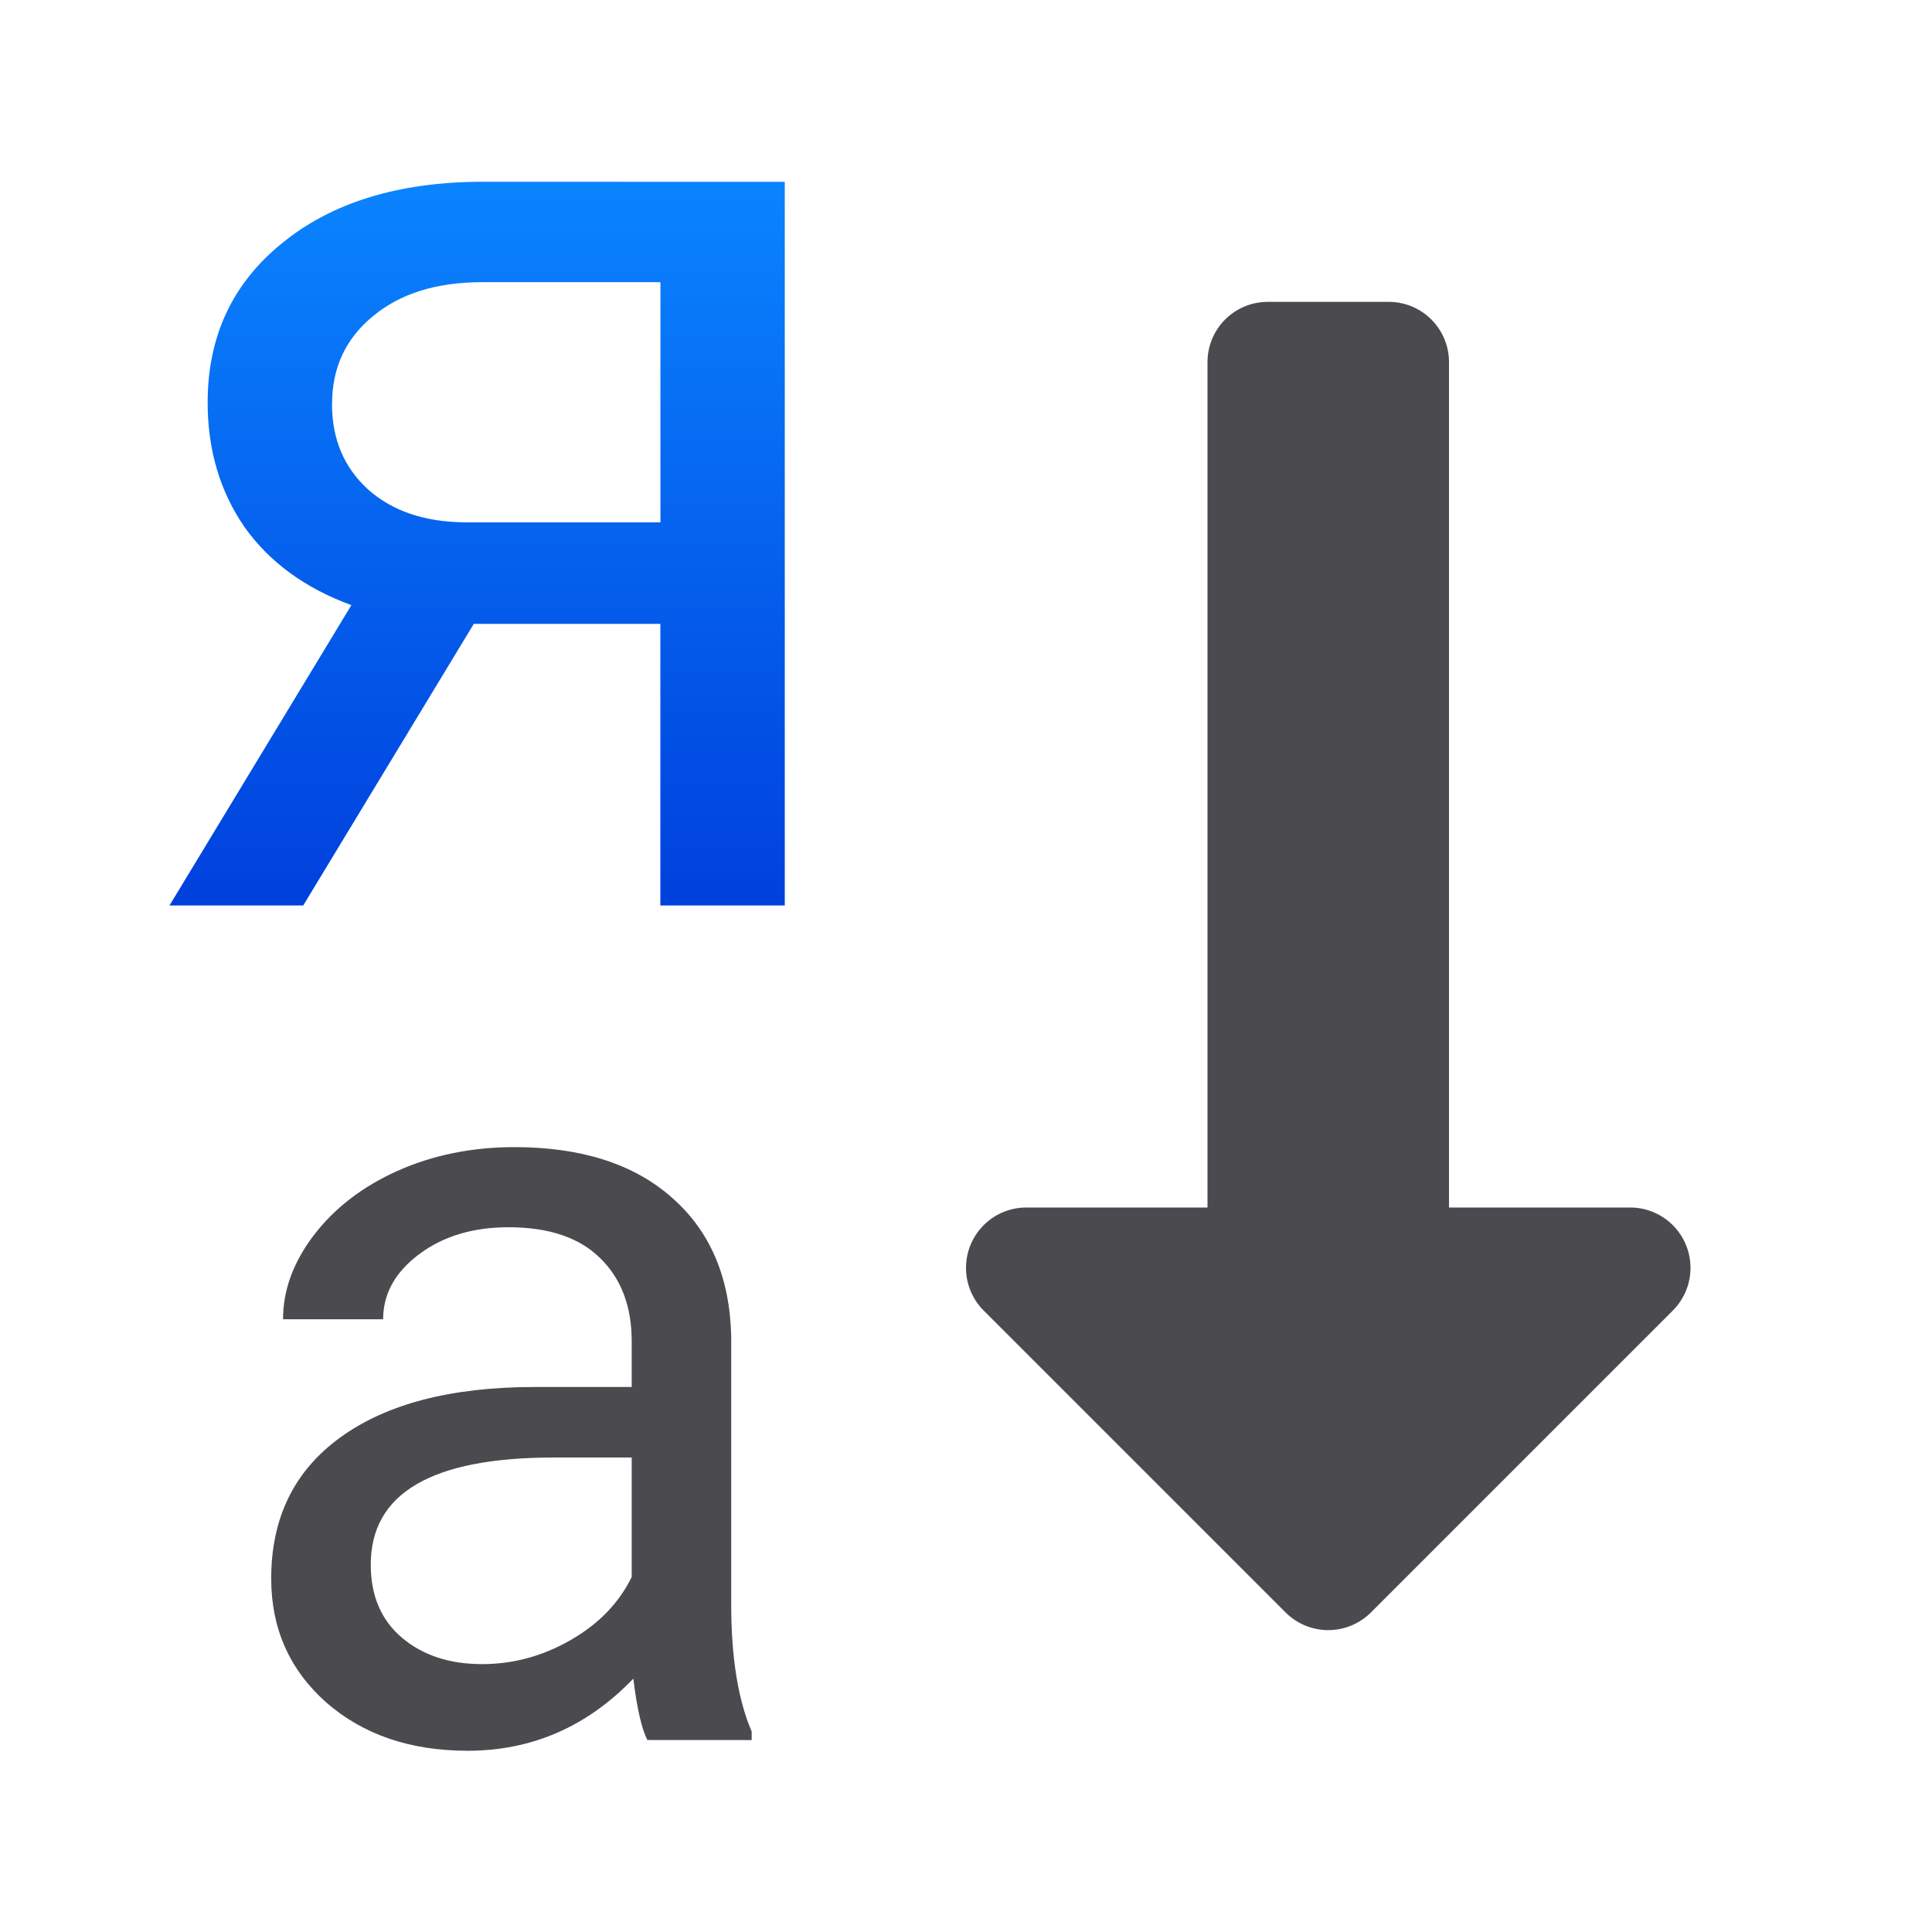 <svg viewBox="0 0 32 32" xmlns="http://www.w3.org/2000/svg" xmlns:xlink="http://www.w3.org/1999/xlink"><linearGradient id="a" gradientUnits="userSpaceOnUse" x1="8.647" x2="8.647" y1="29" y2="18.951"><stop offset="0" stop-color="#0040dd"/><stop offset="1" stop-color="#0a84ff"/></linearGradient><path d="m10.722 28.82q-.143-.285-.232-1.016-1.15 1.194-2.745 1.194-1.426 0-2.344-.802-.909-.811-.909-2.05 0-1.506 1.141-2.335 1.15-.838 3.226-.838h1.604v-.757q0-.864-.517-1.372-.517-.517-1.524-.517-.882 0-1.479.446-.597.446-.597 1.078h-1.658q0-.722.508-1.39.517-.677 1.39-1.069.882-.392 1.934-.392 1.666 0 2.611.838.945.829.98 2.29v4.438q0 1.328.339 2.112v.143zm-2.736-1.257q.775 0 1.47-.401.695-.401 1.007-1.043v-1.978h-1.292q-3.03 0-3.03 1.773 0 .775.517 1.212.517.437 1.328.437z" fill="#4b4b4f"/><path d="m21 5c-.554 0-1 .446-1 1v14h-3a1 1 0 0 0 -.707 1.707l5 5a1 1 0 0 0 1.414 0l5-5a1 1 0 0 0 -.707-1.707h-3v-14c0-.554-.446-1-1-1z" fill="#4b4b4f"/><path d="m11.997 18.962v10.038h-1.726v-3.906h-2.588l-2.366 3.906h-1.855l2.523-4.166q-.965-.353-1.484-1.085-.51-.742-.51-1.726 0-1.373 1.03-2.208 1.03-.844 2.755-.854zm-6.281 3.08q0 .733.501 1.188.501.445 1.327.455h2.728v-3.331h-2.468q-.956 0-1.521.473-.566.464-.566 1.215z" fill="url(#a)" transform="matrix(1.194 0 0 1.194 -1.326 -19.629)"/></svg>
